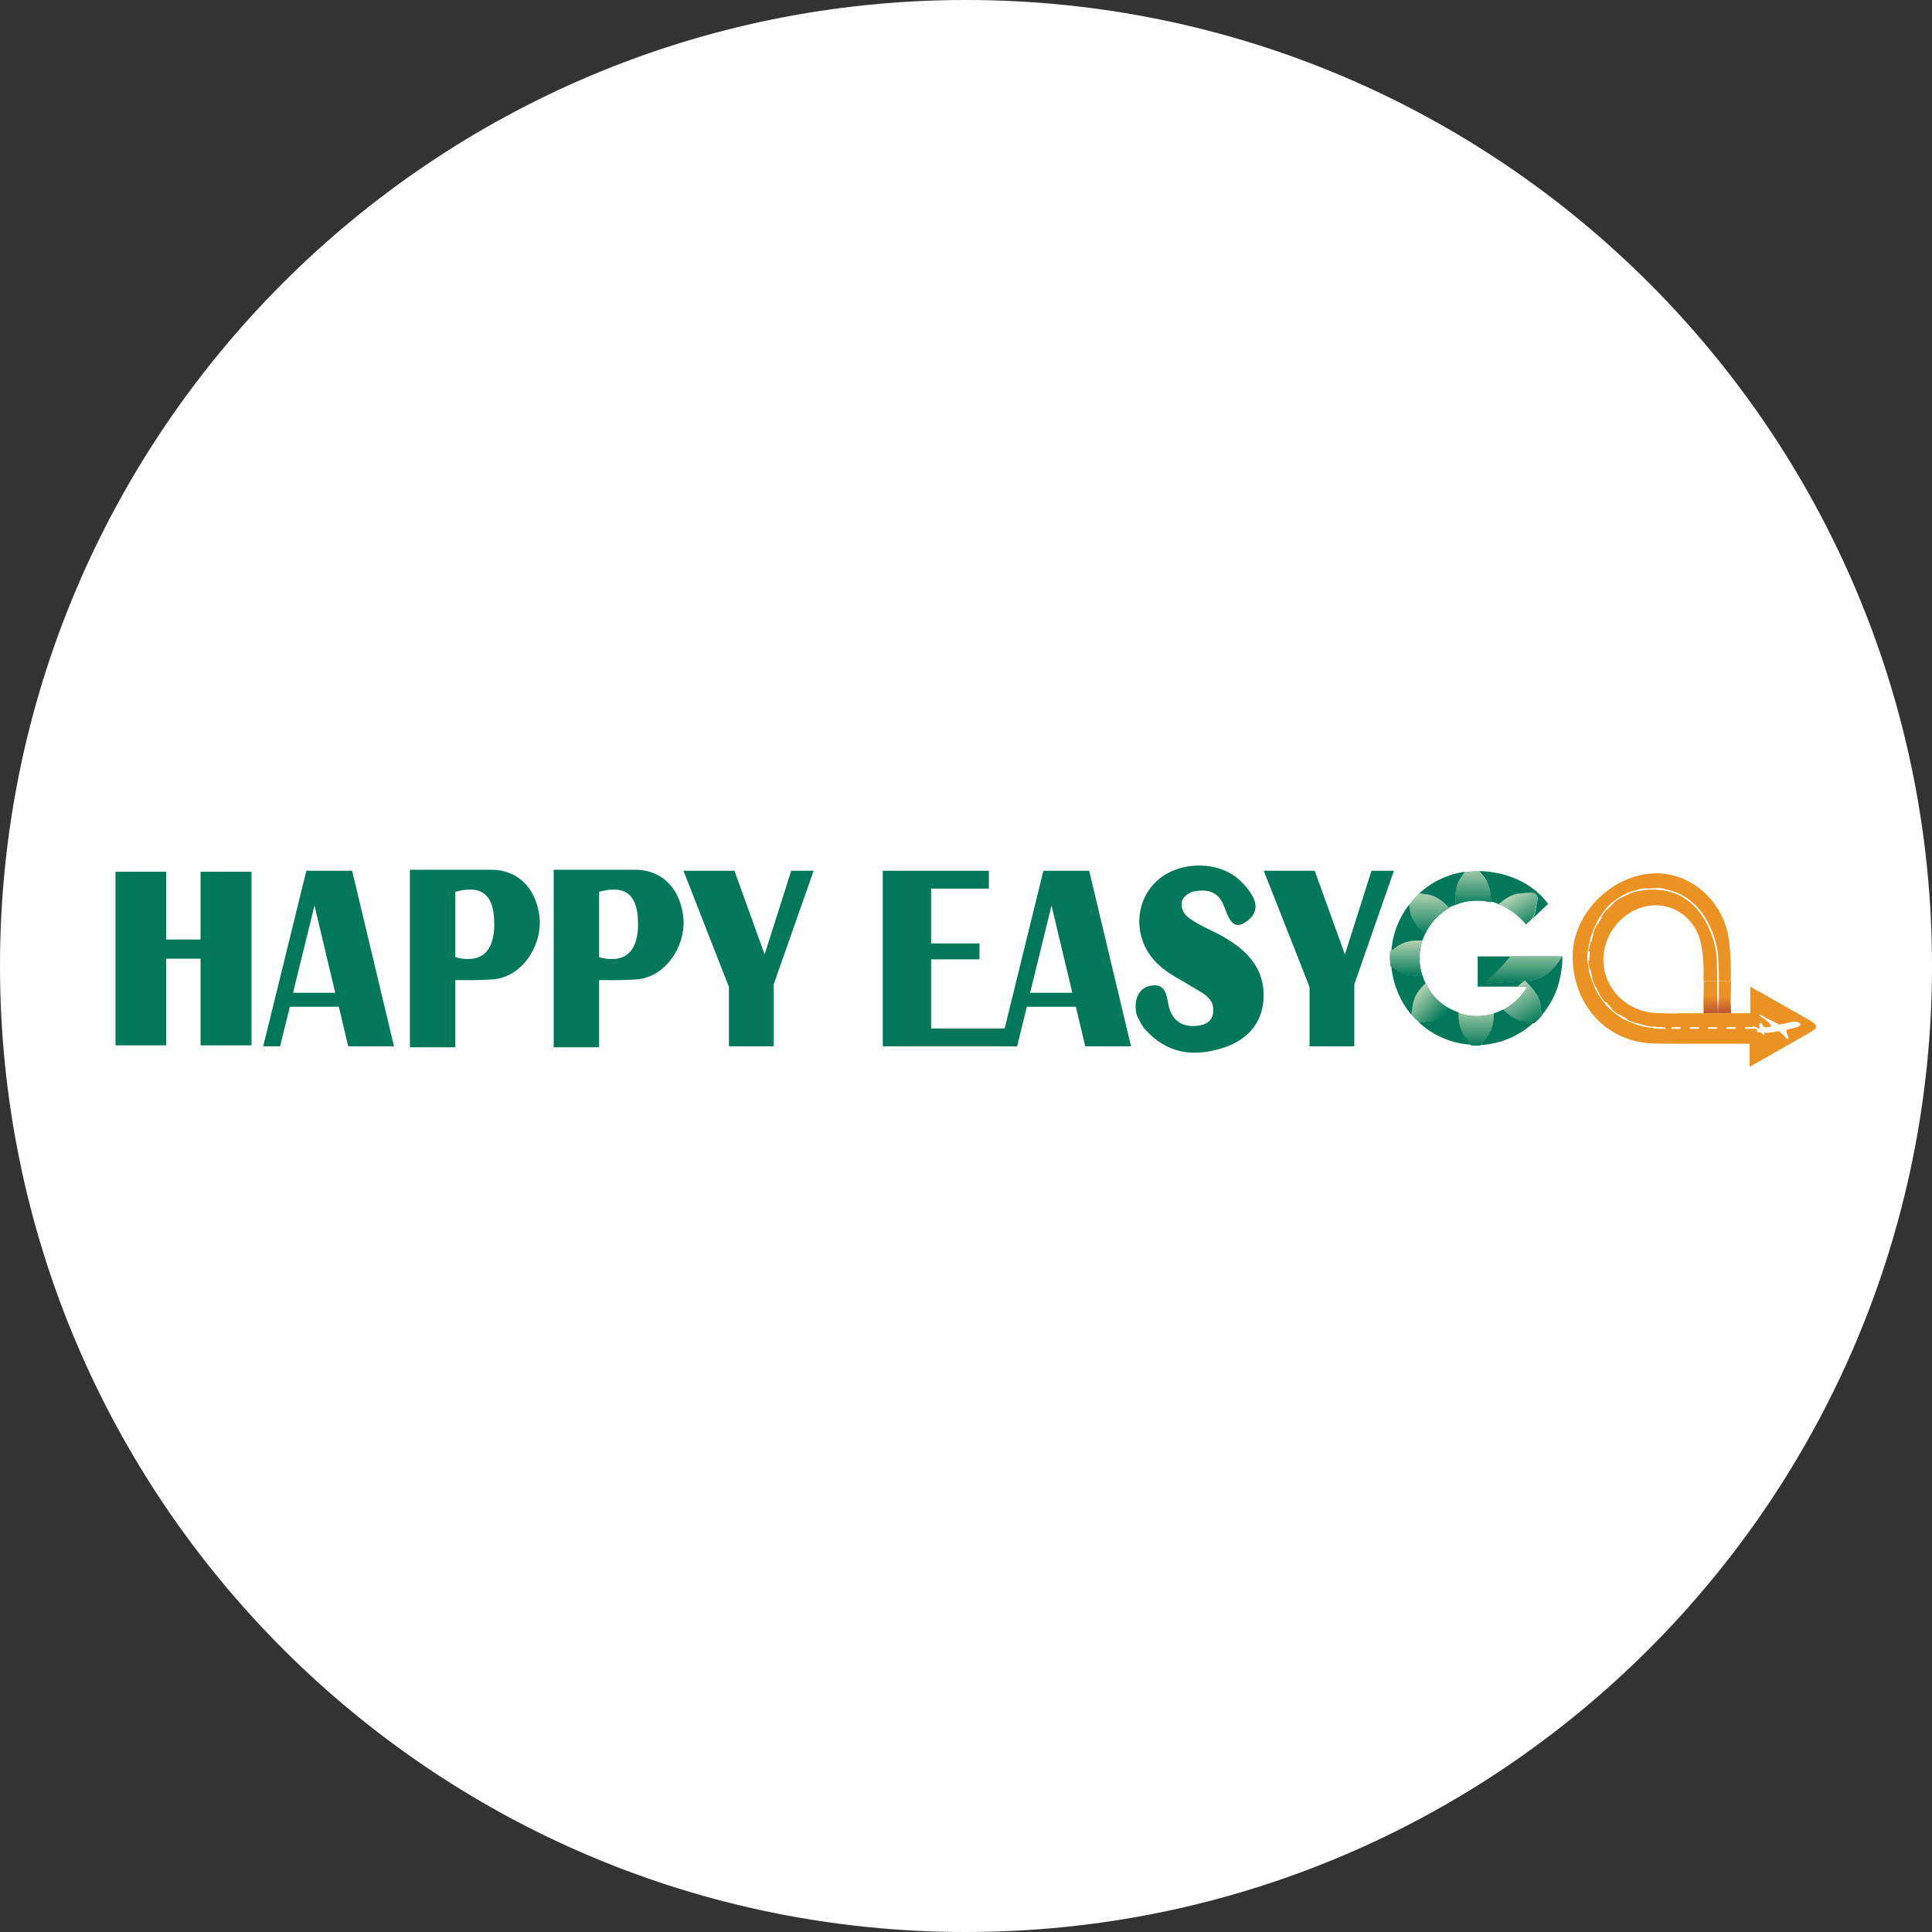 <?xml version="1.0" encoding="utf-8"?>
<!-- Generator: Adobe Illustrator 26.3.1, SVG Export Plug-In . SVG Version: 6.00 Build 0)  -->
<svg version="1.1" id="Layer_1" xmlns="http://www.w3.org/2000/svg" xmlns:xlink="http://www.w3.org/1999/xlink" x="0px" y="0px"
	 viewBox="0 0 595.3 595.3" style="enable-background:new 0 0 595.3 595.3;" xml:space="preserve">
<rect x="0" y="0" width="595.3" height="595.3" fill="#333333" stroke="none"/>
<style type="text/css">
	.st0{fill:#FFFFFF;}
	.st1{fill:#027759;}
	.st2{fill:#EA9223;}
	.st3{fill:url(#SVGID_1_);}
	.st4{fill:url(#SVGID_00000031191251295094543080000012237454917348832655_);}
	.st5{fill:url(#SVGID_00000171719546035787066330000004067238861411341743_);}
	.st6{fill:url(#SVGID_00000179632437128624298080000008140233990514426795_);}
	.st7{fill:url(#SVGID_00000110436996563468488710000012254688242582526880_);}
	.st8{fill:url(#SVGID_00000163049016250132781080000006205377263303426716_);}
	.st9{fill:url(#SVGID_00000101084015786189722100000016830072613155617702_);}
	.st10{fill:url(#SVGID_00000113311573853117245370000005612973689624809105_);}
	.st11{fill:url(#SVGID_00000109721493503999093390000009462036312744098457_);}
	.st12{fill:url(#SVGID_00000073709849726492946710000011522241187650321852_);}
	.st13{fill:url(#SVGID_00000121965389678428043550000009614466442576091057_);}
</style>
<path class="st0" d="M297.6,595.3L297.6,595.3C133.3,595.3,0,462,0,297.6v0C0,133.3,133.3,0,297.6,0h0
	C462,0,595.3,133.3,595.3,297.6v0C595.3,462,462,595.3,297.6,595.3z"/>
<g>
	<g>
		<path class="st1" d="M151.4,268c-4.5,0-8.1,0-11.1,0v0h-14v54.7h14V302c2.8,0,6.8,0.1,11.3-0.2c9-0.5,15.2-10,14.7-18.4
			C165.7,274.7,160.3,268,151.4,268z M144.3,295.5c-1.5,0-2.8-0.2-4-0.6v-20.1c1.4-0.4,2.9-0.7,4.6-0.7c6.4,0,7.4,5.7,7.4,11
			C152.2,290.4,150.5,295.5,144.3,295.5z"/>
		<path class="st1" d="M195.7,268c-4.5,0-8.1,0-11.1,0v0h-14v54.7h14V302c2.8,0,6.8,0.1,11.3-0.2c9-0.5,15.2-10,14.7-18.4
			C210,274.7,204.7,268,195.7,268z M188.6,295.5c-1.5,0-2.8-0.2-4-0.6v-20.1c1.4-0.4,2.9-0.7,4.6-0.7c6.4,0,7.4,5.7,7.4,11
			C196.5,290.4,194.8,295.5,188.6,295.5z"/>
		<polygon class="st1" points="250.7,268.3 243.8,268.3 235.6,294.1 226.3,268.3 210.6,268.3 224.6,304.1 224.6,322.4 238.4,322.4 
			238.4,303.3 		"/>
		<polygon class="st1" points="429.5,268.3 422.6,268.3 414.4,294.1 405.1,268.3 389.4,268.3 403.5,304.1 403.5,322.4 417.3,322.4 
			417.3,303.3 		"/>
		<polygon class="st1" points="286.9,316.9 286.9,295.6 301.8,295.6 301.8,290.7 286.9,290.7 286.9,273.8 304.7,273.8 304.7,268.3 
			286.9,268.3 272,268.3 272,273.8 272,290.7 272,295.6 272,316.9 272,322.4 286.9,322.4 313.3,322.4 313.3,316.9 		"/>
		<path class="st1" d="M334.4,322.4h14.1l-12.9-54.1h-8.9v0h-5.2l-13.3,54.1h5.2l3-12.2h15.1L334.4,322.4z M317.4,305.9l6.6-26.9
			l6.4,26.9H317.4z"/>
		<path class="st1" d="M107.3,322.4h14.1l-12.9-54.1h-8.9v0h-5.2l-13.3,54.1h5.2l3-12.2h15.1L107.3,322.4z M90.3,305.9l6.6-26.9
			l6.4,26.9H90.3z"/>
		<path class="st1" d="M350.4,313.1c-0.8-1.8-1.3-8.5,4.3-9.4c5.5-0.9,4.6,4.8,5.9,7.9c1.6,3.6,4.4,4.8,8,4.5c2.7-0.2,5-1.3,5.2-4.3
			c0.4-4.1-2.9-5.6-5.7-7.3c-3.9-2.4-8.2-4.4-11.4-7.5c-7.6-7.3-7.4-19-0.2-25.6c7-6.4,19.8-6.3,26.2,0.5c3.2,3.4,6.6,8,1.7,11.8
			c-4.8,3.8-6-1.5-7.4-4.9c-1.8-4.3-5.4-4.9-9.3-4.1c-1.4,0.3-3.3,1.8-3.5,3c-0.7,4.1,2.7,5.6,5.6,7.3c1.8,1,3.7,1.8,5.6,2.8
			c8.2,4.3,14.6,10.2,13.9,20.3c-0.5,7.3-5,12.2-11.9,14.6c-9.5,3.2-18,2.1-24.9-5.9C351.7,315.7,350.8,313.9,350.4,313.1z"/>
		<polygon class="st1" points="61.8,268.6 61.8,289.5 51.2,289.5 51.2,268.6 35.6,268.6 35.6,322.1 51.2,322.1 51.2,295.4 
			61.8,295.4 61.8,322.1 77.5,322.1 77.5,268.6 		"/>
	</g>
	<g>
		<g>
			<path class="st2" d="M558,314.6c-5.3-3-10.6-6-15.8-9c-0.2-0.1-0.4-0.2-0.5-0.2l-2.4-1.4v8.2h-4.1h-1.3h-9h-4.7h-3.5v0.1
				c-2.4,0-4.8-0.1-7-0.2c-7.8-0.6-14-6.2-15.4-13.4c-1.3-6.9,2.2-14.3,8.5-17.8c8.9-4.9,19.1-0.2,21.3,9.8
				c0.8,3.8,0.9,7.8,0.8,11.6h8.4c0.1-4.2,0-8.5-0.6-12.7c-1.4-11.4-11-20.3-21.9-20.5c-13.2-0.3-25.8,11.7-26.2,24.7
				c-0.4,15.9,10.6,27.3,24.7,27.7c2.5,0.1,4.9,0.1,7.4,0.1v0h0.9c3.5,0,7,0,10.4,0h11.1v6.7c0,0.1,0,0.2,0,0.4l7.8-4.4v0
				c3.8-2.2,7.5-4.3,11.2-6.4C560.4,316.6,559.8,315.7,558,314.6z"/>
			<path class="st2" d="M524.9,308.3c0,1.3,0,2.5,0,3.9h9c-0.2,0-0.3-0.1-0.5-0.1c0,0,0,0,0,0c0,0,0,0,0,0c-0.1-1-0.1-1.9-0.2-2.9
				c0,0,0,0,0,0c0,0,0,0,0,0c0.1-2.3,0.2-4.6,0.2-6.9H525C525,304.4,524.9,306.4,524.9,308.3z"/>
			<g>
				<path class="st0" d="M513.4,317c-23,0-24.2-20.5-24.3-21.4c-0.1-3,1.2-10.9,6.4-16.3c3.6-3.7,8.2-5.6,13.9-5.6
					c17.1,0,19.9,19,19.9,19.8c0.5,4.6,0.3,18.6,0.3,18.6l-0.5,0c0,0,0.2-14-0.3-18.6c-0.1-0.9-2.8-19.4-19.5-19.4
					c-5.5,0-10.1,1.8-13.6,5.5c-5.1,5.3-6.4,13-6.3,16c0,0.9,1.3,21,23.8,21V317z"/>
			</g>
			<linearGradient id="SVGID_1_" gradientUnits="userSpaceOnUse" x1="529.178" y1="304.796" x2="529.178" y2="312.23">
				<stop  offset="0.293" style="stop-color:#BB522F;stop-opacity:0"/>
				<stop  offset="1" style="stop-color:#BB522F"/>
			</linearGradient>
			<path class="st3" d="M525,312.2c0,0,8.4-0.1,8.4-0.1c0,0-0.1-3.9-0.1-5.2h-8.4C524.9,308,525,311.4,525,312.2z"/>
			<g>
				<g>
					<path class="st0" d="M546.2,317h-2.8v-0.5h2.8V317z M540.5,317h-2.8v-0.5h2.8V317z M534.8,317H532v-0.5h2.8V317z M529.1,317
						h-2.8v-0.5h2.8V317z M523.5,317h-2.8v-0.5h2.8V317z M517.8,317H515v-0.5h2.8V317z M512.1,317c-1,0-1.9-0.1-2.8-0.2l0.1-0.5
						c0.9,0.1,1.8,0.2,2.8,0.2L512.1,317z M506.5,316.3c-0.9-0.2-1.9-0.5-2.7-0.8l0.2-0.4c0.9,0.3,1.8,0.6,2.7,0.8L506.5,316.3z
						 M501.1,314.4c-0.9-0.4-1.7-0.9-2.5-1.5l0.3-0.4c0.8,0.5,1.6,1,2.4,1.4L501.1,314.4z M496.4,311.1c-0.7-0.6-1.4-1.3-2-2.1
						l0.4-0.3c0.6,0.7,1.2,1.4,1.9,2L496.4,311.1z M492.7,306.7c-0.5-0.8-1-1.6-1.4-2.5l0.4-0.2c0.4,0.9,0.8,1.7,1.3,2.5
						L492.7,306.7z M490.3,301.5c-0.3-0.9-0.6-1.8-0.8-2.8l0.5-0.1c0.2,0.9,0.4,1.8,0.7,2.7L490.3,301.5z M489.2,295.9l0-0.3
						c0-0.1,0-0.3,0-0.4c0-0.6,0.1-1.4,0.2-2.1l0.5,0.1c-0.1,0.8-0.2,1.5-0.2,2.1c0,0.1,0,0.3,0,0.4l0,0.3L489.2,295.9z
						 M490.3,290.3l-0.5-0.1c0.2-0.9,0.5-1.8,0.8-2.7l0.4,0.2C490.8,288.5,490.5,289.4,490.3,290.3z M492.2,285l-0.4-0.2
						c0.4-0.9,0.9-1.7,1.4-2.5l0.4,0.3C493.1,283.4,492.6,284.2,492.2,285z M495.2,280.3l-0.4-0.3c0.6-0.7,1.3-1.4,2-2l0.3,0.4
						C496.5,279,495.8,279.6,495.2,280.3z M499.5,276.7l-0.2-0.4c0.8-0.5,1.7-0.9,2.6-1.3l0.2,0.4
						C501.1,275.8,500.2,276.2,499.5,276.7z M504.6,274.6l-0.1-0.5c0.9-0.2,1.9-0.4,2.8-0.4l0,0.5
						C506.4,274.3,505.5,274.4,504.6,274.6z M513,274.4c-0.9-0.2-1.8-0.3-2.8-0.3l0-0.5c1,0,1.9,0.1,2.8,0.3L513,274.4z"/>
				</g>
			</g>
			<g id="obXt8V.tif_00000175306426644382238650000009016172235398553776_">
				<g>
					<path class="st0" d="M543.4,313.8c-0.4-0.3-0.8-0.5-1.1-0.8c-0.1-0.1-0.3-0.2-0.3-0.3c0-0.1,0.1-0.1,0.1,0
						c0.5,0,0.9,0.2,1.3,0.5c0.6,0.4,1.3,0.7,1.9,1c0.7,0.3,1.3,0.7,2,1c0.3,0.1,0.6,0.3,0.9,0.5c0.2,0,1-0.2,1.1-0.2
						c0.6-0.1,1.3-0.3,1.9-0.4c0.7-0.2,1.4-0.3,2.1-0.3c0.3,0,0.7,0.1,0.9,0.3c0.1,0.1,0.2,0.1,0.3,0.1c0.1,0,0.2,0.1,0.2,0.2
						c0.1,0.1,0.1,0.3,0,0.5c-0.3,0.3-0.7,0.5-1.1,0.6c-0.7,0.3-1.5,0.4-2.3,0.6c-0.3,0.1-0.6,0.1-0.8,0.3c-0.1,0.1-0.1,0.1-0.1,0.2
						c0,0,0,0.1,0,0.1c0.1,0.3,0.4,1.4,0.5,1.5c0.1,0.2,0.2,0.4,0.2,0.6c0,0.1,0,0.1-0.1,0.2c-0.1,0.1-0.4,0.2-0.4,0.1
						c0,0-0.2-0.2-0.2-0.2c-0.1-0.2-1.5-1.6-2.3-2.2c-0.1,0-1.5,0.3-1.6,0.3c-0.7,0.1-1.7,0.3-2.6,0.2c-0.4,0-0.4,0-0.3,0.3
						c0,0.1,0.1,0.1,0,0.2c-0.1,0.1-0.3,0.1-0.4,0c-0.2-0.2-0.4-0.3-0.6-0.5c-0.1-0.1-0.2-0.1-0.3-0.1c-0.3,0-0.5-0.1-0.8-0.1
						c-0.1,0-0.2,0-0.2-0.1c0-0.1,0-0.2,0.1-0.2c0,0,0,0,0.1-0.1c0.1-0.1,0.1-0.1,0-0.2c-0.5-0.3-0.9-0.6-1.4-1c0,0-0.1,0-0.1-0.1
						c0-0.1,0.1,0,0.1-0.1c0.2,0,0.3,0,0.4,0.1c0.5,0.2,0.9,0.4,1.4,0.7c0.1,0.1,0.2,0,0.2-0.1c0-0.5,0-1,0-1.4c0-0.1,0-0.2,0.2-0.2
						c0.5-0.2,0.4-0.1,0.6,0.2c0.2,0.3,0.4,0.7,0.7,1c0.1,0.2,0.1,0.2,0.4,0.2c0.5-0.1,1.1-0.3,1.6-0.4c0.1,0,0.1,0,0.2-0.1
						c0-0.1-0.3-0.3-0.4-0.4C545.7,315.6,544.5,314.6,543.4,313.8z"/>
				</g>
			</g>
		</g>
		<g>
			<path class="st1" d="M439.3,303c-0.4-0.7-0.7-1.5-0.9-2.3l-1.1,0c-2.2-0.1-4.4-0.3-6.3-1.4l-2.3-1.7c0.5,5.7,2.7,10.9,6.2,15.1
				l0.5-3.4C435.9,306.7,437.4,304.7,439.3,303z"/>
			<path class="st1" d="M438,289.8l0.3,0c0.2-0.7,0.5-1.4,0.8-2l-1-1.1c-1.6-1.6-3-3.3-3.5-5.4l-0.4-2.6c-3.1,4-5.1,9-5.5,14.4
				l2.2-1.6C432.9,290.1,435.5,289.7,438,289.8z"/>
			<path class="st1" d="M451,318.7c-1.2-2-1.6-4.3-1.5-6.7c-0.9-0.3-1.8-0.7-2.7-1.2l-0.4,0.4c-1.6,1.5-3.3,2.9-5.5,3.4l-3.6,0.5
				c4.3,4,10,6.5,16.2,6.8c0,0,0,0,0,0L451,318.7z"/>
			<path class="st1" d="M446.3,279.5l0.2,0.2c0.6-0.4,1.3-0.7,2-0.9v-1.5c0-2.2,0.1-4.4,1.3-6.4l1.6-2.3c-5.4,0.8-10.2,3.1-14.1,6.7
				l2.6,0.3C442.4,276.1,444.5,277.6,446.3,279.5z"/>
			<path class="st1" d="M457.5,303.1c0,0,4.8-4.5,7.9-8.4h-10.1v9.3h12.3l2.1-1.8C463.7,302.6,457.5,303.1,457.5,303.1z"/>
			<path class="st1" d="M459.4,277.8L459.4,277.8c0.9,0.2,1.7,0.5,2.5,0.8l0.1-0.1c1.7-1.4,3.5-2.7,5.7-3.1l4.3-0.4
				c1.1,0.1,1.9,1,1.8,2.1l-0.8,4c-0.2,0.7-0.4,1.3-0.7,1.9l4.7-4.5c-4.7-6.4-12.7-9.9-21.2-10.1l1.8,2.2
				C458.9,272.7,459.4,275.2,459.4,277.8z"/>
			<path class="st1" d="M481.4,295.2c0-0.2,0-0.3,0-0.5h-1l0.8,0.2c0,0-3.6,6.7-9.9,7.2c-0.4,0-0.9,0.1-1.3,0.1l1.3,1.4
				c1.5,1.7,2.8,3.4,3.3,5.6l0.4,3.7c2.2-2.6,3.9-5.6,5-8.9C480.8,301.2,481.4,298.3,481.4,295.2z"/>
			<path class="st1" d="M463.2,311c-0.9,0.5-1.9,0.9-2.9,1.2l0,0.2c-0.1,2.2-0.4,4.4-1.6,6.3l-2.5,3.3c6.3-0.3,12-2.9,16.4-6.9
				l-3.8-0.7C466.6,314,464.8,312.7,463.2,311z"/>
			<path class="st1" d="M448.5,277.3v1.5c2.1-0.9,4.3-1.3,6.7-1.3c1.5,0,2.9,0.2,4.2,0.5v-0.1c0-2.6-0.4-5.1-1.9-7.2l-1.8-2.2
				c-0.3,0-0.5,0-0.8,0c-1.2,0-2.4,0.1-3.6,0.3l-1.6,2.3C448.6,272.8,448.5,275,448.5,277.3z"/>
			
				<linearGradient id="SVGID_00000027596563560415513960000011556480911938846644_" gradientUnits="userSpaceOnUse" x1="453.907" y1="266.814" x2="453.907" y2="279.31">
				<stop  offset="0" style="stop-color:#B4D4B3"/>
				<stop  offset="1" style="stop-color:#027959"/>
			</linearGradient>
			<path style="fill:url(#SVGID_00000027596563560415513960000011556480911938846644_);" d="M448.5,277.3v1.5
				c2.1-0.9,4.3-1.3,6.7-1.3c1.5,0,2.9,0.2,4.2,0.5v-0.1c0-2.6-0.4-5.1-1.9-7.2l-1.8-2.2c-0.3,0-0.5,0-0.8,0c-1.2,0-2.4,0.1-3.6,0.3
				l-1.6,2.3C448.6,272.8,448.5,275,448.5,277.3z"/>
			<path class="st1" d="M473.7,277.1c0.1-1.1-0.7-2-1.8-2.1l-4.3,0.4c-2.2,0.4-4,1.7-5.7,3.1l-0.1,0.1c3.2,1.2,5.9,3.3,8.4,6.2
				l1.9-1.8c0.3-0.6,0.6-1.2,0.7-1.9L473.7,277.1z"/>
			
				<linearGradient id="SVGID_00000029755114058526173450000015642774905161558204_" gradientUnits="userSpaceOnUse" x1="281.447" y1="206.639" x2="292.73" y2="208.675" gradientTransform="matrix(0.646 0.763 -0.763 0.646 442.605 -72.868)">
				<stop  offset="0" style="stop-color:#B4D4B3"/>
				<stop  offset="1" style="stop-color:#027959"/>
			</linearGradient>
			<path style="fill:url(#SVGID_00000029755114058526173450000015642774905161558204_);" d="M473.7,277.1c0.1-1.1-0.7-2-1.8-2.1
				l-4.3,0.4c-2.2,0.4-4,1.7-5.7,3.1l-0.1,0.1c3.2,1.2,5.9,3.3,8.4,6.2l1.9-1.8c0.3-0.6,0.6-1.2,0.7-1.9L473.7,277.1z"/>
			<path class="st1" d="M438.1,286.7l1,1.1c1.6-3.4,4.2-6.2,7.4-8l-0.2-0.2c-1.8-1.8-3.9-3.4-6.4-3.9l-2.6-0.3
				c-1.1,1-2.2,2.2-3.1,3.4l0.4,2.6C435.1,283.4,436.5,285.1,438.1,286.7z"/>
			
				<linearGradient id="SVGID_00000116214901951942947770000015233814271637858440_" gradientUnits="userSpaceOnUse" x1="440.302" y1="275.083" x2="440.302" y2="288.134">
				<stop  offset="0" style="stop-color:#B4D4B3"/>
				<stop  offset="1" style="stop-color:#027959"/>
			</linearGradient>
			<path style="fill:url(#SVGID_00000116214901951942947770000015233814271637858440_);" d="M438.1,286.7l1,1.1
				c1.6-3.4,4.2-6.2,7.4-8l-0.2-0.2c-1.8-1.8-3.9-3.4-6.4-3.9l-2.6-0.3c-1.1,1-2.2,2.2-3.1,3.4l0.4,2.6
				C435.1,283.4,436.5,285.1,438.1,286.7z"/>
			<path class="st1" d="M437.2,300.7l1.1,0c-0.6-1.7-0.9-3.6-0.9-5.5c0-1.9,0.3-3.7,0.8-5.4l-0.3,0c-2.6-0.1-5.1,0.3-7.3,1.7
				l-2.2,1.6c-0.1,0.7-0.1,1.4-0.1,2.1c0,0.8,0.1,1.6,0.1,2.4l2.3,1.7C432.8,300.4,435,300.6,437.2,300.7z"/>
			
				<linearGradient id="SVGID_00000078043237759198129060000008264878764004034734_" gradientUnits="userSpaceOnUse" x1="433.406" y1="289.767" x2="433.406" y2="300.705">
				<stop  offset="0" style="stop-color:#B4D4B3"/>
				<stop  offset="1" style="stop-color:#027959"/>
			</linearGradient>
			<path style="fill:url(#SVGID_00000078043237759198129060000008264878764004034734_);" d="M437.2,300.7l1.1,0
				c-0.6-1.7-0.9-3.6-0.9-5.5c0-1.9,0.3-3.7,0.8-5.4l-0.3,0c-2.6-0.1-5.1,0.3-7.3,1.7l-2.2,1.6c-0.1,0.7-0.1,1.4-0.1,2.1
				c0,0.8,0.1,1.6,0.1,2.4l2.3,1.7C432.8,300.4,435,300.6,437.2,300.7z"/>
			<path class="st1" d="M446.4,311.3l0.4-0.4c-3.3-1.8-5.9-4.5-7.5-7.9c-1.8,1.7-3.4,3.7-3.9,6.2l-0.5,3.4c0.8,0.9,1.6,1.7,2.5,2.5
				l3.6-0.5C443,314.2,444.7,312.8,446.4,311.3z"/>
			
				<linearGradient id="SVGID_00000026847518072811676420000003376661249442206133_" gradientUnits="userSpaceOnUse" x1="435.696" y1="306.544" x2="443.445" y2="314.293">
				<stop  offset="0" style="stop-color:#B4D4B3"/>
				<stop  offset="1" style="stop-color:#027959"/>
			</linearGradient>
			<path style="fill:url(#SVGID_00000026847518072811676420000003376661249442206133_);" d="M446.4,311.3l0.4-0.4
				c-3.3-1.8-5.9-4.5-7.5-7.9c-1.8,1.7-3.4,3.7-3.9,6.2l-0.5,3.4c0.8,0.9,1.6,1.7,2.5,2.5l3.6-0.5
				C443,314.2,444.7,312.8,446.4,311.3z"/>
			<path class="st1" d="M460.3,312.5l0-0.2c-1.6,0.5-3.4,0.8-5.2,0.8c-2,0-3.9-0.3-5.7-1c0,2.4,0.3,4.6,1.5,6.7l2.4,3.3c0,0,0,0,0,0
				c0.5,0,1,0.1,1.5,0.1c0.4,0,0.9,0,1.3-0.1l2.5-3.3C460,316.9,460.2,314.7,460.3,312.5z"/>
			
				<linearGradient id="SVGID_00000050631758496844163350000012721597760932934797_" gradientUnits="userSpaceOnUse" x1="454.895" y1="309.893" x2="454.895" y2="322.654">
				<stop  offset="0" style="stop-color:#B4D4B3"/>
				<stop  offset="1" style="stop-color:#027959"/>
			</linearGradient>
			<path style="fill:url(#SVGID_00000050631758496844163350000012721597760932934797_);" d="M460.3,312.5l0-0.2
				c-1.6,0.5-3.4,0.8-5.2,0.8c-2,0-3.9-0.3-5.7-1c0,2.4,0.3,4.6,1.5,6.7l2.4,3.3c0,0,0,0,0,0c0.5,0,1,0.1,1.5,0.1
				c0.4,0,0.9,0,1.3-0.1l2.5-3.3C460,316.9,460.2,314.7,460.3,312.5z"/>
			<path class="st1" d="M471.2,303.6l-1.3-1.4c-0.1,0-0.1,0-0.2,0l-2.1,1.8h3c-1.7,3-4.3,5.5-7.3,7.1c1.6,1.6,3.4,3,5.6,3.5l3.8,0.7
				c0.8-0.7,1.6-1.5,2.3-2.3l-0.4-3.7C474,307,472.6,305.2,471.2,303.6z"/>
			
				<linearGradient id="SVGID_00000046316847338019996910000017478419899828389007_" gradientUnits="userSpaceOnUse" x1="465.765" y1="304.354" x2="472.416" y2="315.873">
				<stop  offset="0" style="stop-color:#B4D4B3"/>
				<stop  offset="1" style="stop-color:#027959"/>
			</linearGradient>
			<path style="fill:url(#SVGID_00000046316847338019996910000017478419899828389007_);" d="M471.2,303.6l-1.3-1.4
				c-0.1,0-0.1,0-0.2,0l-2.1,1.8h3c-1.7,3-4.3,5.5-7.3,7.1c1.6,1.6,3.4,3,5.6,3.5l3.8,0.7c0.8-0.7,1.6-1.5,2.3-2.3l-0.4-3.7
				C474,307,472.6,305.2,471.2,303.6z"/>
			<path class="st1" d="M457.5,303.1c0,0,6.2-0.5,12.2-0.9l0.1-0.1l0.1,0.1c0.4,0,0.9-0.1,1.3-0.1c6.3-0.5,9.9-7.2,9.9-7.2l-0.8-0.2
				h-14.9C462.3,298.6,457.5,303.1,457.5,303.1z"/>
			
				<linearGradient id="SVGID_00000021835818572525911350000013330006713614338229_" gradientUnits="userSpaceOnUse" x1="469.303" y1="291.762" x2="469.303" y2="303.062">
				<stop  offset="0" style="stop-color:#B4D4B3"/>
				<stop  offset="1" style="stop-color:#027959"/>
			</linearGradient>
			<path style="fill:url(#SVGID_00000021835818572525911350000013330006713614338229_);" d="M457.5,303.1c0,0,6.2-0.5,12.2-0.9
				l0.1-0.1l0.1,0.1c0.4,0,0.9-0.1,1.3-0.1c6.3-0.5,9.9-7.2,9.9-7.2l-0.8-0.2h-14.9C462.3,298.6,457.5,303.1,457.5,303.1z"/>
			<path class="st1" d="M469.7,302.1c0.1,0,0.1,0,0.2,0l-0.1-0.1L469.7,302.1z"/>
			
				<linearGradient id="SVGID_00000030475702318789118610000007975697835996697764_" gradientUnits="userSpaceOnUse" x1="469.734" y1="302.062" x2="476.385" y2="313.582">
				<stop  offset="0" style="stop-color:#B4D4B3"/>
				<stop  offset="1" style="stop-color:#027959"/>
			</linearGradient>
			<path style="fill:url(#SVGID_00000030475702318789118610000007975697835996697764_);" d="M469.7,302.1c0.1,0,0.1,0,0.2,0
				l-0.1-0.1L469.7,302.1z"/>
			
				<linearGradient id="SVGID_00000078012064137418978100000009971858555896091817_" gradientUnits="userSpaceOnUse" x1="469.774" y1="291.762" x2="469.774" y2="303.062">
				<stop  offset="0" style="stop-color:#B4D4B3"/>
				<stop  offset="1" style="stop-color:#027959"/>
			</linearGradient>
			<path style="fill:url(#SVGID_00000078012064137418978100000009971858555896091817_);" d="M469.7,302.1c0.1,0,0.1,0,0.2,0
				l-0.1-0.1L469.7,302.1z"/>
		</g>
	</g>
</g>
</svg>
